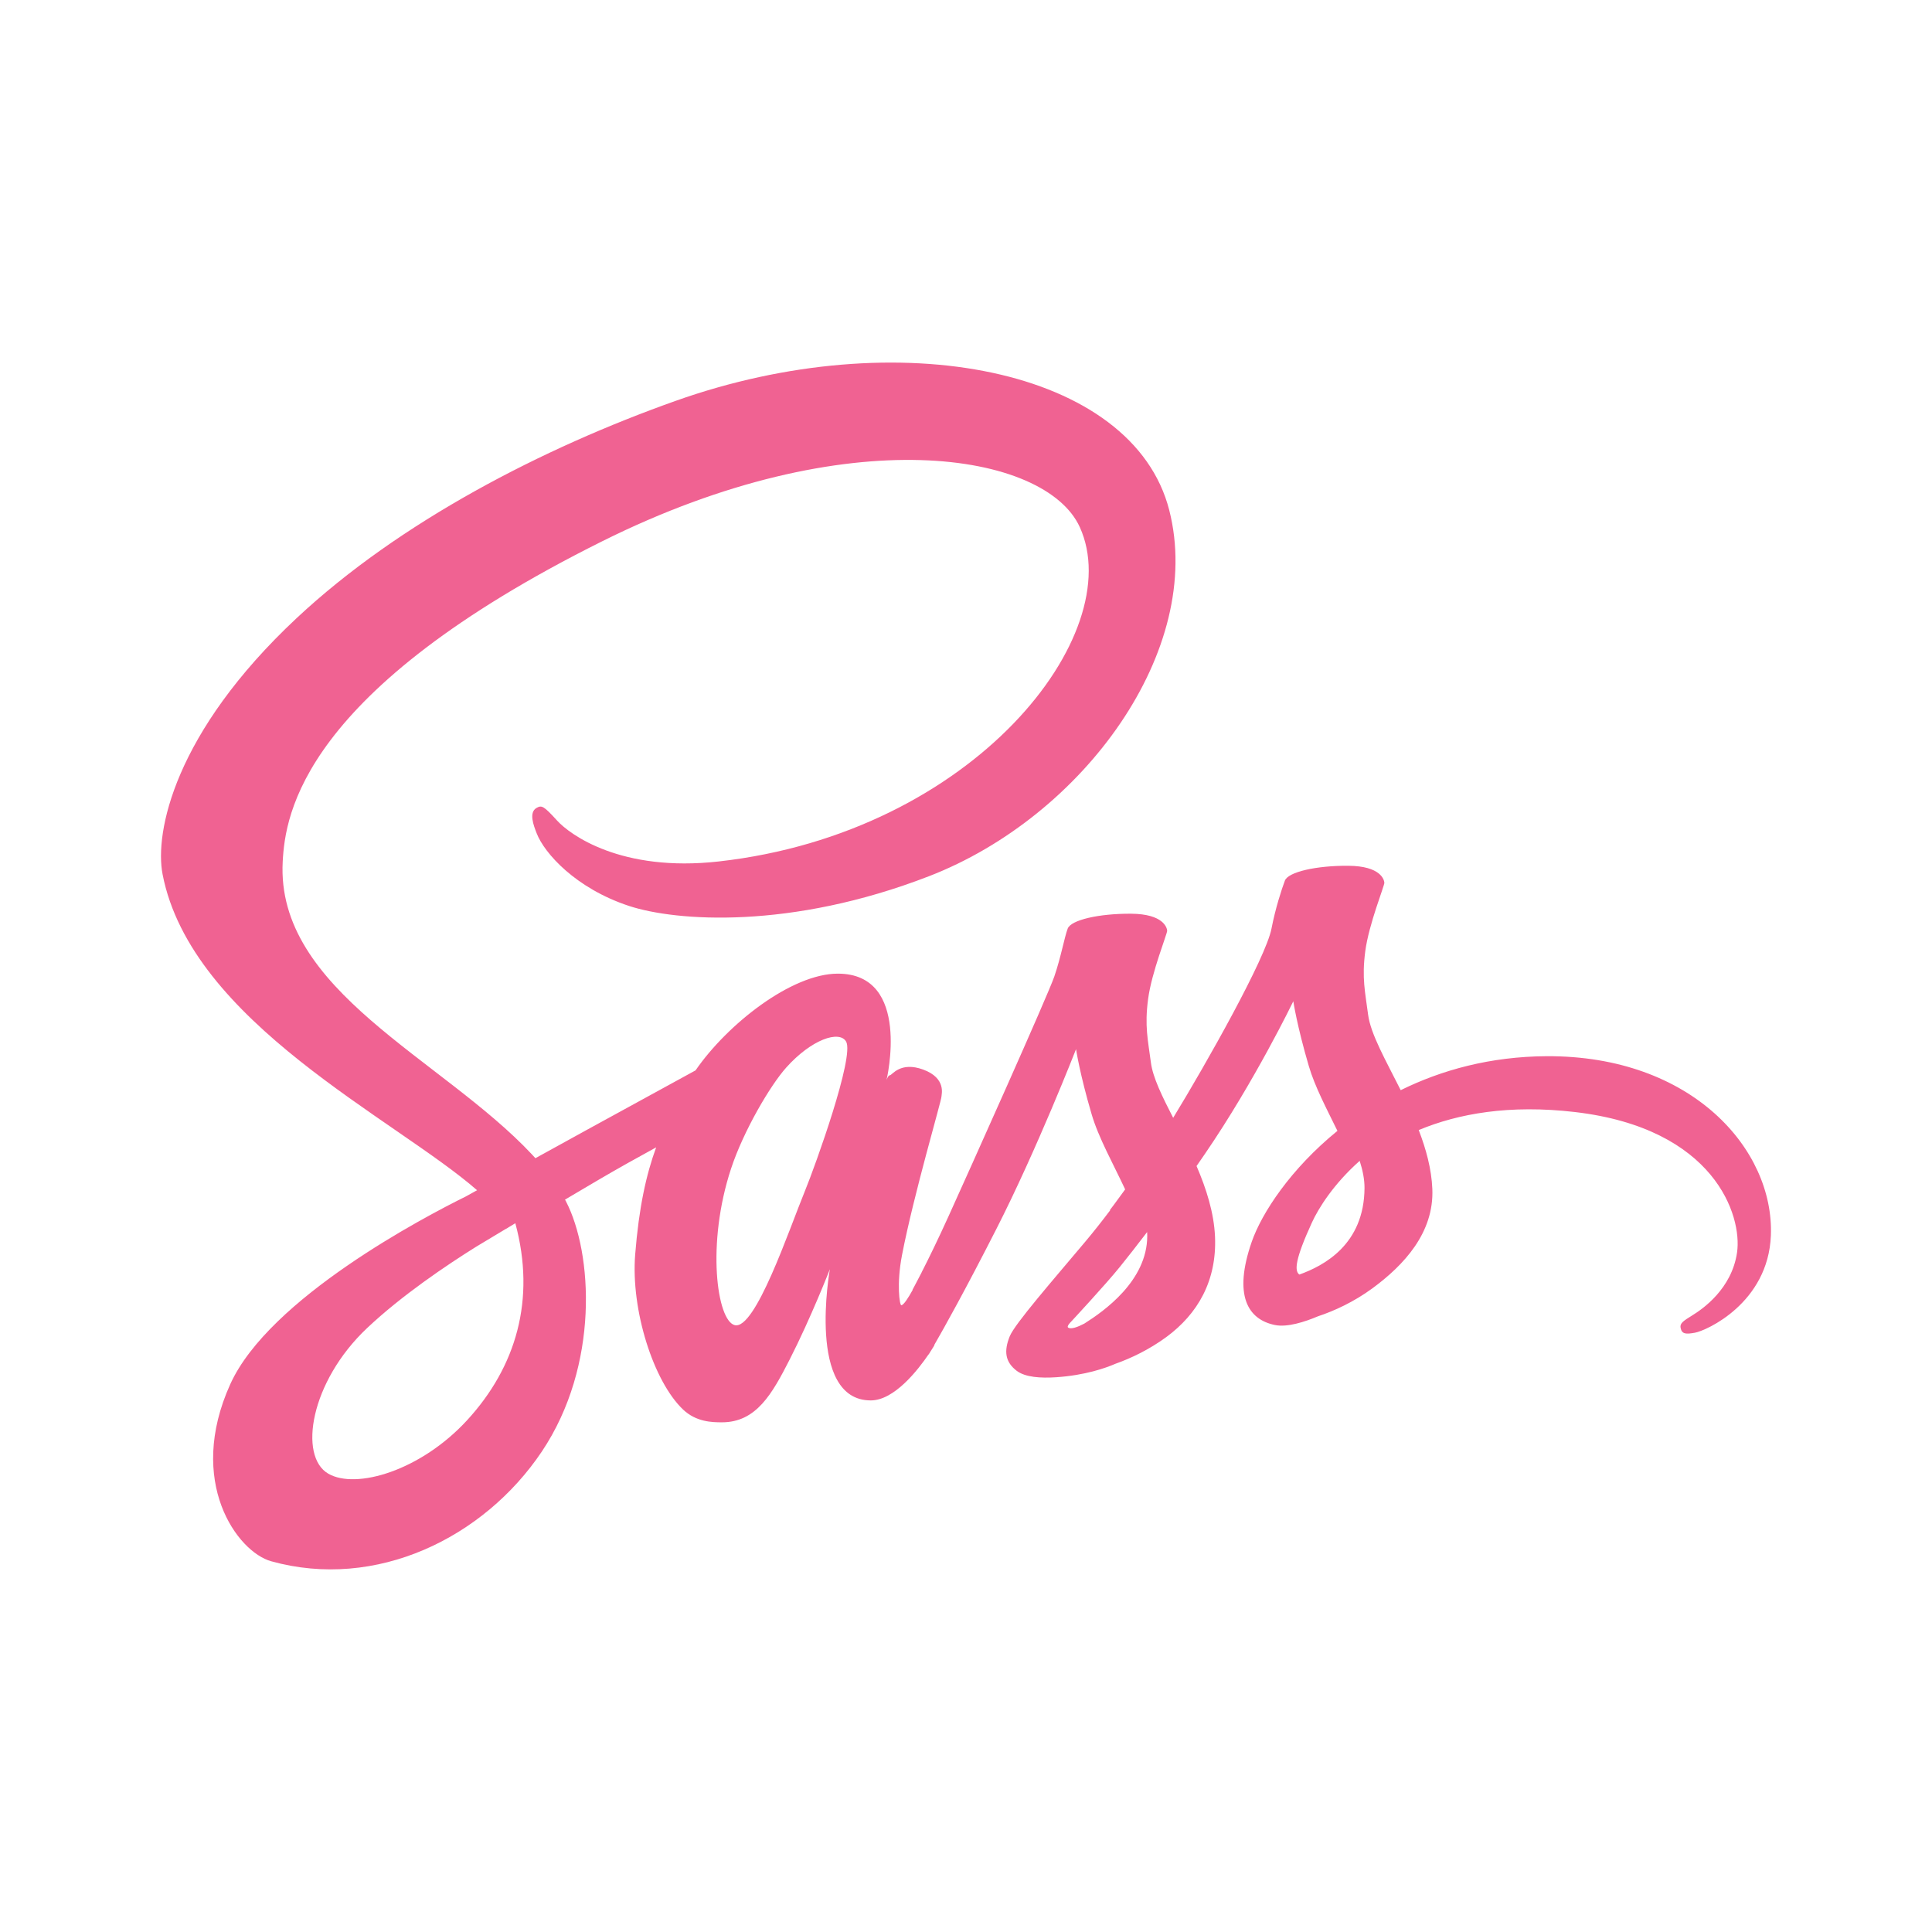 <?xml version="1.0" encoding="utf-8"?>
<svg viewBox="0 0 48 48" width="48px" height="48px" xmlns="http://www.w3.org/2000/svg">
  <defs/>
  <path fill="#f06292" d="M 38.424 26.241 C 37.026 26.249 35.815 26.584 34.8 27.085 C 34.429 26.344 34.053 25.692 33.99 25.208 C 33.917 24.642 33.831 24.304 33.92 23.631 C 34.009 22.957 34.399 22.002 34.394 21.931 C 34.389 21.859 34.307 21.516 33.5 21.51 C 32.694 21.504 32.004 21.665 31.923 21.878 C 31.842 22.091 31.687 22.57 31.59 23.07 C 31.449 23.801 29.98 26.409 29.147 27.772 C 28.874 27.24 28.642 26.77 28.594 26.4 C 28.52 25.834 28.435 25.496 28.524 24.822 C 28.613 24.149 29.003 23.194 28.998 23.122 C 28.992 23.051 28.91 22.708 28.104 22.701 C 27.298 22.696 26.608 22.857 26.527 23.07 C 26.446 23.282 26.359 23.78 26.194 24.261 C 26.029 24.742 24.077 29.092 23.565 30.22 C 23.304 30.795 23.078 31.257 22.918 31.571 C 22.917 31.57 22.917 31.569 22.917 31.569 C 22.917 31.569 22.907 31.59 22.891 31.626 C 22.753 31.894 22.672 32.042 22.672 32.042 C 22.672 32.042 22.673 32.044 22.675 32.048 C 22.566 32.245 22.45 32.428 22.392 32.428 C 22.352 32.428 22.271 31.903 22.41 31.183 C 22.701 29.674 23.398 27.321 23.391 27.24 C 23.388 27.198 23.521 26.788 22.936 26.573 C 22.367 26.365 22.164 26.712 22.112 26.713 C 22.062 26.714 22.025 26.836 22.025 26.836 C 22.025 26.836 22.659 24.19 20.816 24.19 C 19.663 24.19 18.067 25.45 17.281 26.593 C 16.784 26.864 15.722 27.444 14.595 28.063 C 14.163 28.301 13.721 28.544 13.302 28.775 C 13.273 28.743 13.244 28.712 13.215 28.68 C 10.98 26.296 6.849 24.61 7.024 21.403 C 7.087 20.238 7.493 17.169 14.963 13.447 C 21.081 10.398 25.981 11.237 26.827 13.096 C 28.036 15.753 24.209 20.691 17.854 21.403 C 15.433 21.675 14.158 20.736 13.841 20.387 C 13.507 20.019 13.457 20.002 13.333 20.071 C 13.13 20.184 13.258 20.509 13.333 20.702 C 13.523 21.196 14.301 22.071 15.628 22.508 C 16.796 22.891 19.639 23.101 23.076 21.771 C 26.927 20.282 29.933 16.139 29.05 12.676 C 28.151 9.154 22.311 7.996 16.784 9.96 C 13.491 11.129 9.93 12.963 7.369 15.358 C 4.325 18.205 3.839 20.684 4.039 21.72 C 4.75 25.4 9.822 27.796 11.853 29.571 C 11.753 29.627 11.658 29.679 11.573 29.726 C 10.554 30.229 6.688 32.253 5.721 34.39 C 4.624 36.815 5.895 38.555 6.737 38.789 C 9.345 39.515 12.022 38.209 13.461 36.064 C 14.899 33.919 14.723 31.126 14.063 29.851 C 14.055 29.836 14.046 29.82 14.038 29.804 C 14.301 29.649 14.569 29.49 14.834 29.334 C 15.353 29.029 15.862 28.746 16.302 28.506 C 16.055 29.182 15.874 29.994 15.781 31.166 C 15.67 32.542 16.234 34.321 16.972 35.021 C 17.298 35.329 17.689 35.337 17.936 35.337 C 18.795 35.337 19.187 34.622 19.619 33.777 C 20.148 32.74 20.618 31.533 20.618 31.533 C 20.618 31.533 20.029 34.793 21.634 34.793 C 22.22 34.793 22.808 34.034 23.071 33.648 C 23.071 33.652 23.071 33.654 23.071 33.654 C 23.071 33.654 23.087 33.629 23.117 33.579 C 23.178 33.486 23.212 33.427 23.212 33.427 C 23.212 33.427 23.213 33.42 23.215 33.409 C 23.451 33.001 23.972 32.07 24.754 30.535 C 25.765 28.551 26.734 26.066 26.734 26.066 C 26.734 26.066 26.824 26.673 27.12 27.679 C 27.293 28.27 27.662 28.923 27.954 29.55 C 27.72 29.876 27.576 30.062 27.576 30.062 C 27.576 30.062 27.577 30.066 27.58 30.072 C 27.392 30.321 27.182 30.589 26.962 30.851 C 26.164 31.801 25.214 32.887 25.087 33.199 C 24.937 33.569 24.972 33.839 25.262 34.059 C 25.474 34.218 25.851 34.243 26.244 34.217 C 26.961 34.168 27.465 33.99 27.714 33.882 C 28.102 33.745 28.554 33.529 28.978 33.218 C 29.76 32.642 30.232 31.819 30.187 30.729 C 30.161 30.128 29.97 29.532 29.728 28.97 C 29.799 28.869 29.87 28.765 29.941 28.661 C 31.175 26.858 32.132 24.876 32.132 24.876 C 32.132 24.876 32.222 25.483 32.518 26.489 C 32.667 26.997 32.962 27.552 33.228 28.096 C 32.068 29.039 31.349 30.134 31.099 30.852 C 30.637 32.181 30.999 32.783 31.677 32.92 C 31.984 32.982 32.419 32.841 32.745 32.703 C 33.151 32.569 33.639 32.344 34.096 32.009 C 34.879 31.433 35.631 30.628 35.586 29.538 C 35.565 29.041 35.43 28.549 35.248 28.076 C 36.231 27.666 37.504 27.439 39.126 27.628 C 42.605 28.034 43.287 30.206 43.157 31.115 C 43.026 32.024 42.297 32.524 42.052 32.675 C 41.808 32.826 41.734 32.879 41.754 32.99 C 41.784 33.153 41.897 33.148 42.105 33.112 C 42.391 33.064 43.931 32.373 43.997 30.695 C 44.08 28.562 42.039 26.222 38.424 26.241 Z M 11.609 35.281 C 10.456 36.538 8.847 37.013 8.156 36.613 C 7.411 36.181 7.706 34.33 9.12 32.996 C 9.982 32.183 11.094 31.434 11.833 30.973 C 12.001 30.872 12.247 30.724 12.547 30.544 C 12.597 30.516 12.625 30.5 12.625 30.5 L 12.624 30.499 C 12.683 30.464 12.742 30.429 12.803 30.391 C 13.318 32.29 12.819 33.962 11.609 35.281 Z M 20.004 29.575 C 19.603 30.553 18.763 33.057 18.252 32.922 C 17.812 32.807 17.545 30.904 18.164 29.031 C 18.475 28.089 19.141 26.962 19.532 26.525 C 20.161 25.821 20.853 25.591 21.021 25.877 C 21.235 26.24 20.256 28.961 20.004 29.575 Z M 26.94 32.884 C 26.77 32.973 26.613 33.029 26.541 32.986 C 26.488 32.954 26.611 32.837 26.611 32.837 C 26.611 32.837 27.479 31.903 27.82 31.479 C 28.02 31.231 28.25 30.938 28.5 30.61 C 28.502 30.643 28.503 30.676 28.503 30.708 C 28.501 31.826 27.421 32.58 26.94 32.884 Z M 32.282 31.666 C 32.155 31.576 32.177 31.284 32.594 30.374 C 32.758 30.017 33.132 29.416 33.781 28.841 C 33.857 29.078 33.902 29.304 33.901 29.515 C 33.893 30.922 32.889 31.448 32.282 31.666 Z"/>
</svg>